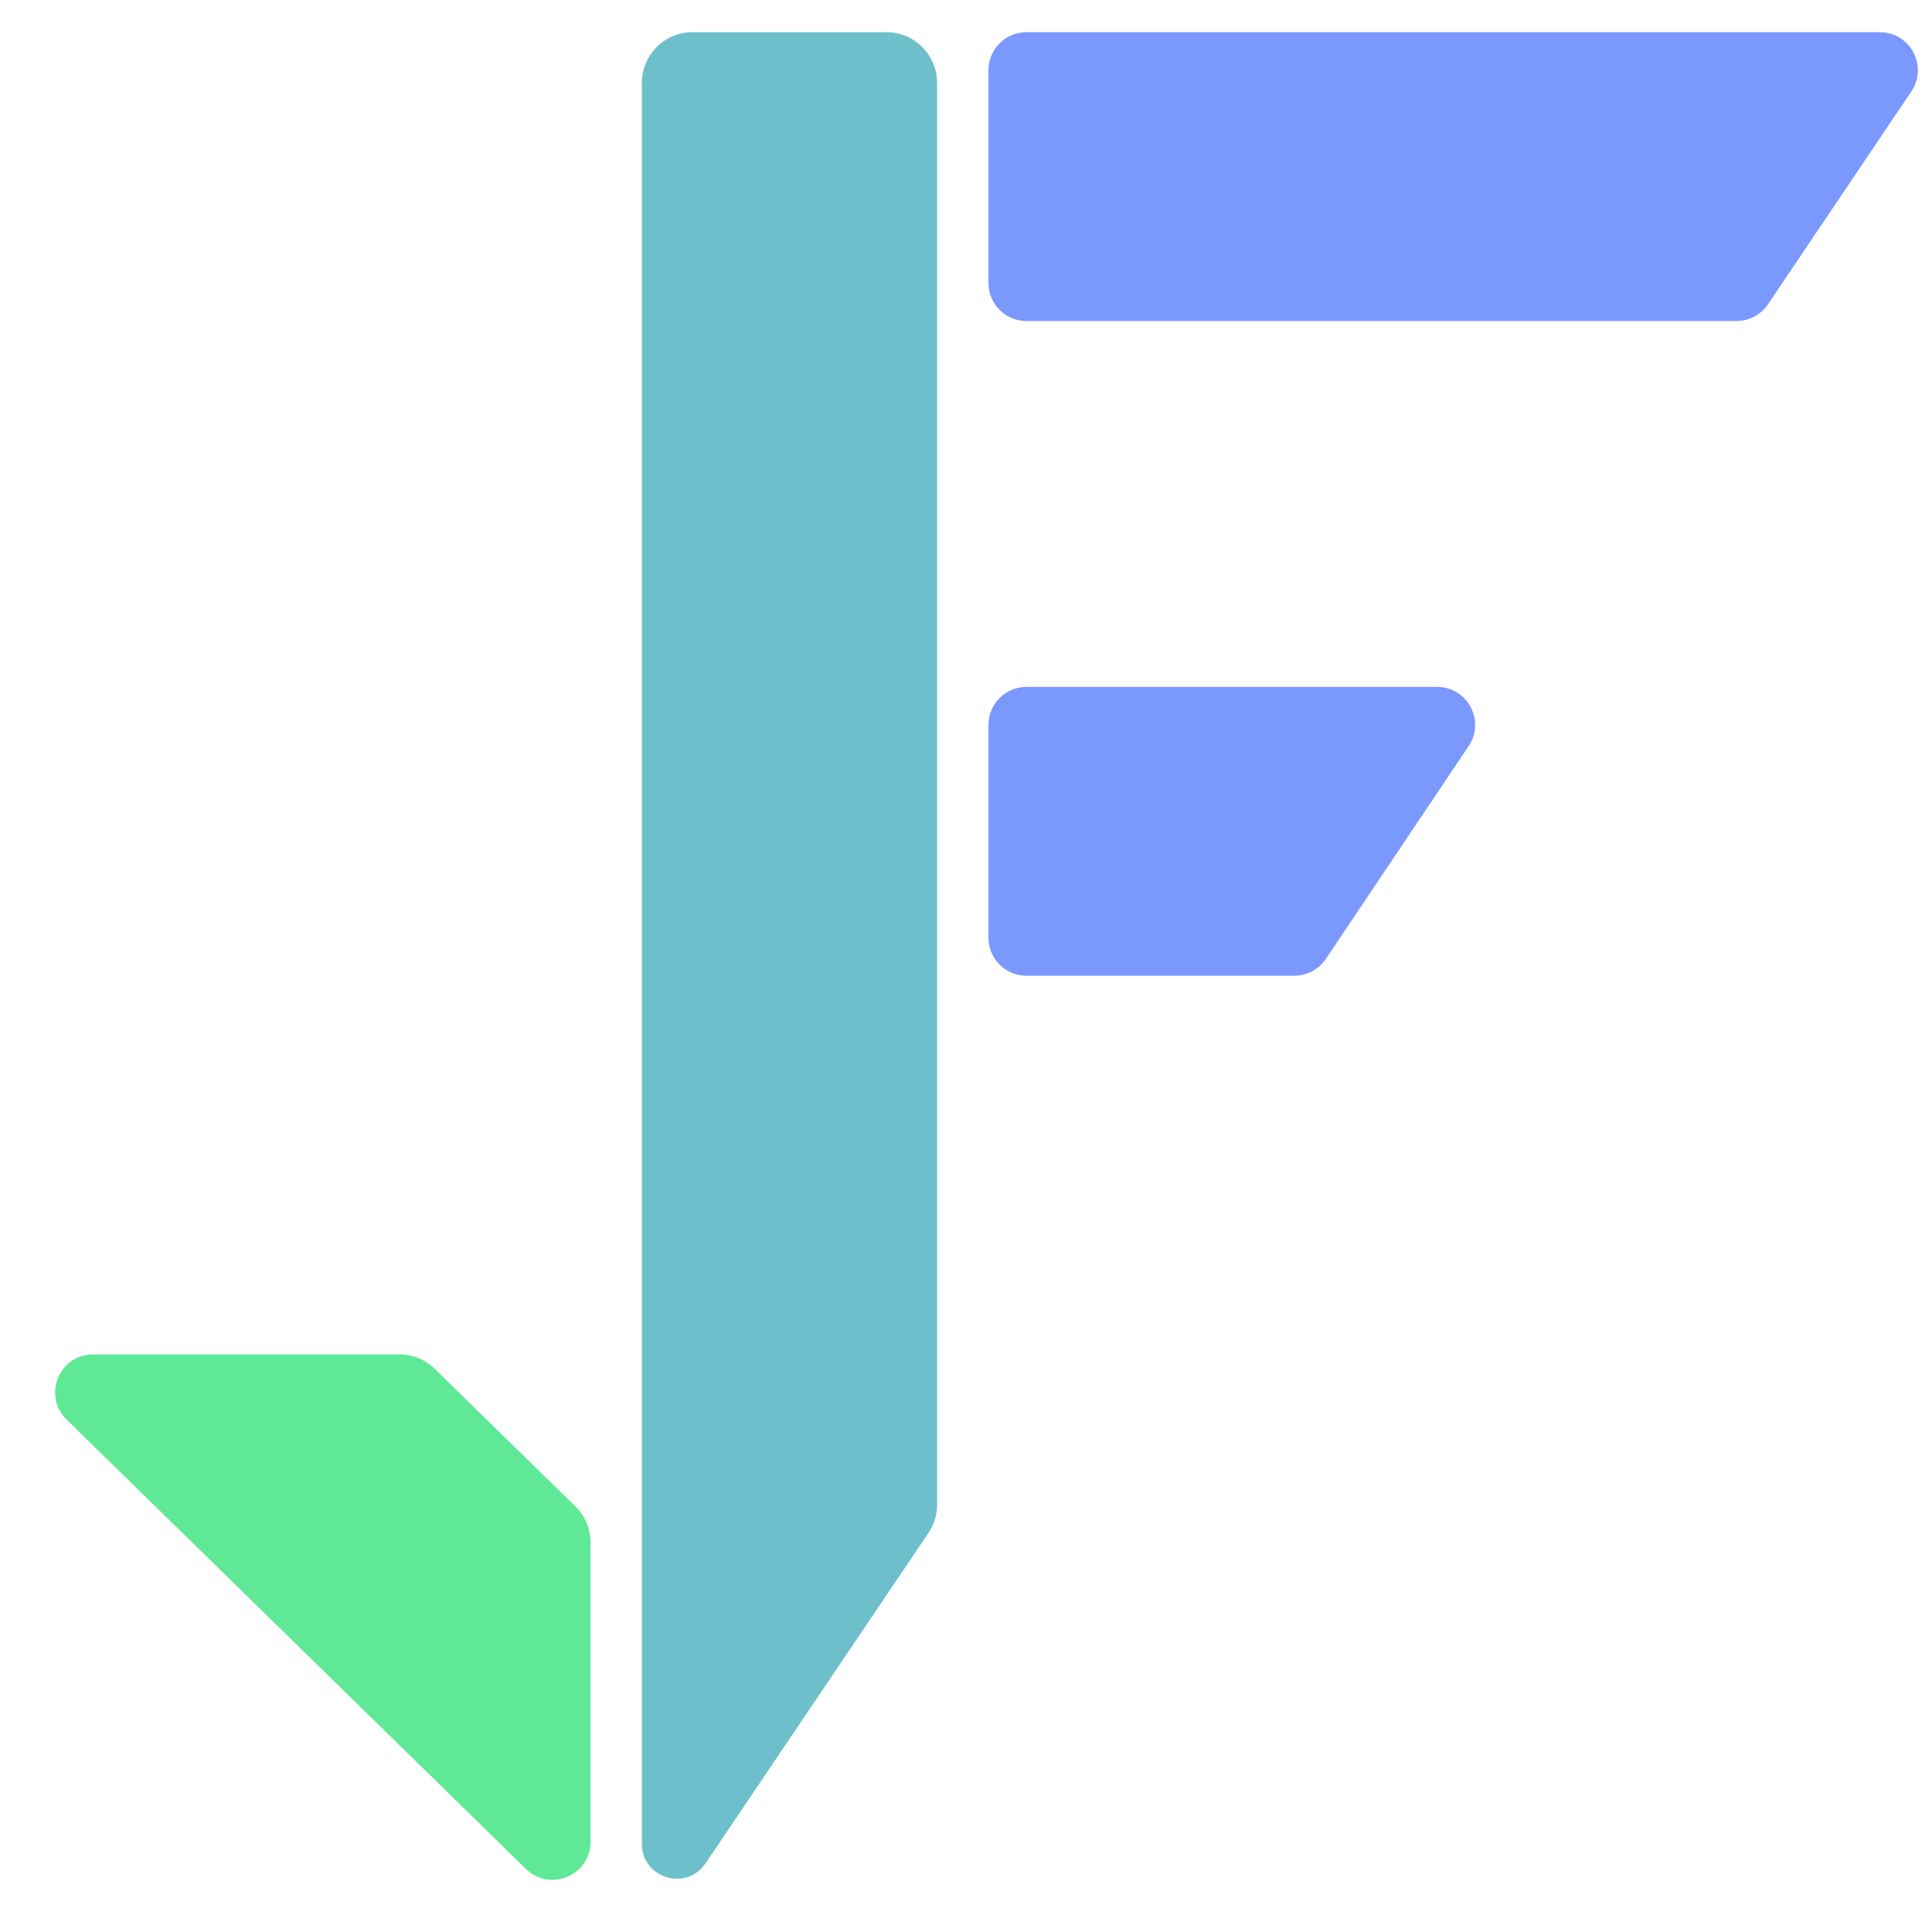 <svg width="300" height="300" viewBox="0 0 300 300" fill="none" xmlns="http://www.w3.org/2000/svg">
<g clip-path="url(#clip0_2_303)">
<path d="M14.471 210.313C9.183 210.313 6.564 216.735 10.345 220.433L81.665 290.203C85.401 293.858 91.693 291.211 91.693 285.985V239.524C91.693 237.407 90.84 235.38 89.327 233.899L67.511 212.557C66.04 211.119 64.065 210.313 62.008 210.313H14.471Z" fill="#5FE896"/>
<path d="M228.051 115.849C230.682 111.929 227.872 106.66 223.151 106.66H159.388C156.129 106.66 153.487 109.302 153.487 112.561V145.609C153.487 148.868 156.129 151.51 159.388 151.51H200.978C202.945 151.51 204.783 150.53 205.879 148.897L228.051 115.849Z" fill="#7B98FF"/>
<path d="M296.792 14.198C299.432 10.278 296.623 5 291.897 5H159.388C156.129 5 153.487 7.642 153.487 10.901V43.949C153.487 47.208 156.129 49.85 159.388 49.85H269.641C271.604 49.85 273.439 48.874 274.536 47.245L296.792 14.198Z" fill="#7B98FF"/>
<path d="M99.666 12.868C99.666 8.523 103.189 5 107.535 5H137.645C141.99 5 145.513 8.523 145.513 12.868V233.64C145.513 235.209 145.045 236.741 144.167 238.041L109.56 289.335C106.576 293.759 99.666 291.647 99.666 286.31V12.868Z" fill="#6DC0CB"/>
</g>
<defs>
<clipPath id="clip0_2_303">
<rect width="300" height="300" rx="4" fill="white"/>
</clipPath>
</defs>
</svg>
